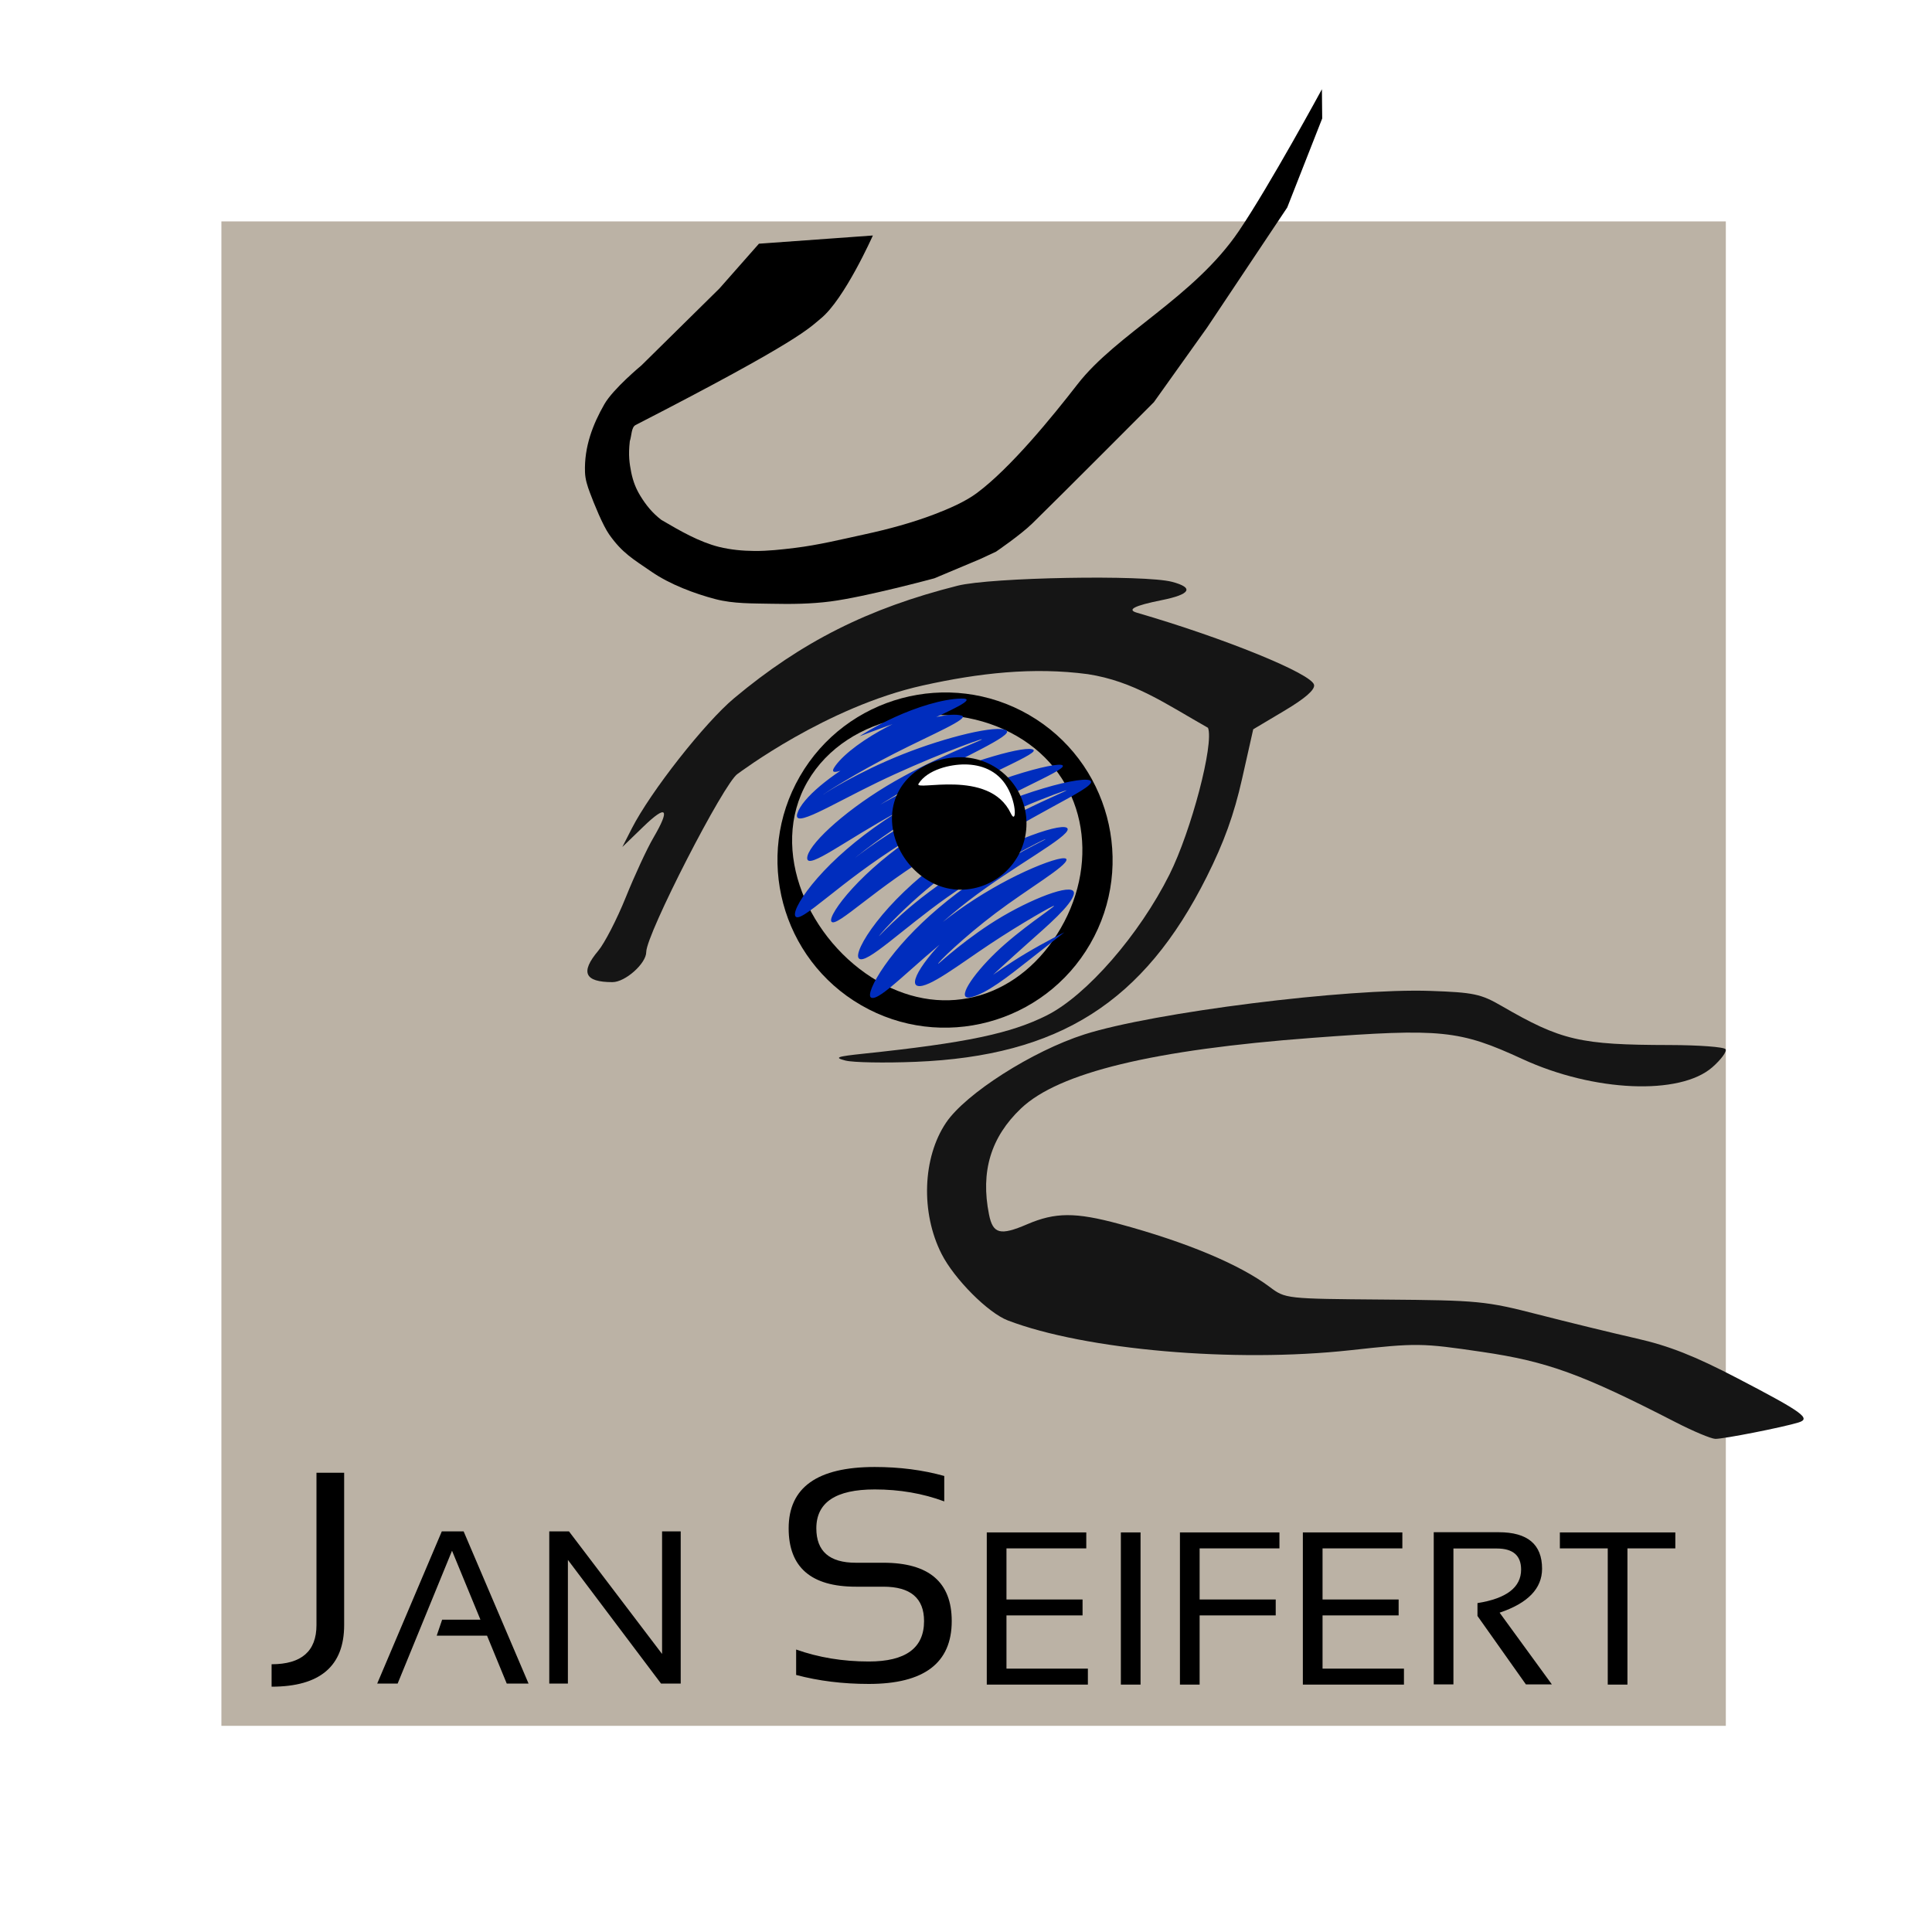 <?xml version="1.0" encoding="UTF-8" standalone="no"?>
<svg
   width="450"
   height="450"
   version="1.1"
   id="svg107"
   sodipodi:docname="logo.svg"
   inkscape:version="1.1.1 (3bf5ae0d25, 2021-09-20)"
   xmlns:inkscape="http://www.inkscape.org/namespaces/inkscape"
   xmlns:sodipodi="http://sodipodi.sourceforge.net/DTD/sodipodi-0.dtd"
   xmlns="http://www.w3.org/2000/svg"
   xmlns:svg="http://www.w3.org/2000/svg">
  <sodipodi:namedview
     id="namedview109"
     pagecolor="#ffffff"
     bordercolor="#111111"
     borderopacity="1"
     inkscape:pageshadow="0"
     inkscape:pageopacity="0"
     inkscape:pagecheckerboard="1"
     showgrid="false"
     inkscape:zoom="1.1615173"
     inkscape:cx="164.87056"
     inkscape:cy="244.93824"
     inkscape:window-width="1920"
     inkscape:window-height="1017"
     inkscape:window-x="-8"
     inkscape:window-y="-8"
     inkscape:window-maximized="1"
     inkscape:current-layer="svg107" />
  <defs
     id="defs57">
    <filter
       id="filter4978"
       x="-0.074"
       y="-0.073"
       width="1.179"
       height="1.177"
       style="color-interpolation-filters:sRGB">
      <feFlood
         flood-color="rgb(0,0,0)"
         flood-opacity=".5"
         result="flood"
         id="feFlood2" />
      <feComposite
         in="flood"
         in2="SourceGraphic"
         operator="in"
         result="composite1"
         id="feComposite4" />
      <feGaussianBlur
         result="blur"
         stdDeviation="2"
         id="feGaussianBlur6" />
      <feOffset
         dx="2"
         dy="2"
         result="offset"
         id="feOffset8" />
      <feComposite
         in="SourceGraphic"
         in2="offset"
         result="composite2"
         id="feComposite10" />
    </filter>
    <filter
       id="filter4990"
       x="-0.066"
       y="-0.066"
       width="1.159"
       height="1.159"
       style="color-interpolation-filters:sRGB">
      <feFlood
         flood-color="rgb(0,0,0)"
         flood-opacity=".5"
         result="flood"
         id="feFlood13" />
      <feComposite
         in="flood"
         in2="SourceGraphic"
         operator="in"
         result="composite1"
         id="feComposite15" />
      <feGaussianBlur
         result="blur"
         stdDeviation="2"
         id="feGaussianBlur17" />
      <feOffset
         dx="2"
         dy="2"
         result="offset"
         id="feOffset19" />
      <feComposite
         in="SourceGraphic"
         in2="offset"
         result="composite2"
         id="feComposite21" />
    </filter>
    <filter
       id="filter5002"
       x="-0.03"
       y="-0.045"
       width="1.073"
       height="1.11"
       style="color-interpolation-filters:sRGB">
      <feFlood
         flood-color="rgb(0,0,0)"
         flood-opacity=".5"
         result="flood"
         id="feFlood24" />
      <feComposite
         in="flood"
         in2="SourceGraphic"
         operator="in"
         result="composite1"
         id="feComposite26" />
      <feGaussianBlur
         result="blur"
         stdDeviation="2"
         id="feGaussianBlur28" />
      <feOffset
         dx="2"
         dy="2"
         result="offset"
         id="feOffset30" />
      <feComposite
         in="SourceGraphic"
         in2="offset"
         result="composite2"
         id="feComposite32" />
    </filter>
    <filter
       id="filter5014"
       x="-0.025"
       y="-0.049"
       width="1.061"
       height="1.119"
       style="color-interpolation-filters:sRGB">
      <feFlood
         flood-color="rgb(0,0,0)"
         flood-opacity=".5"
         result="flood"
         id="feFlood35" />
      <feComposite
         in="flood"
         in2="SourceGraphic"
         operator="in"
         result="composite1"
         id="feComposite37" />
      <feGaussianBlur
         result="blur"
         stdDeviation="2"
         id="feGaussianBlur39" />
      <feOffset
         dx="2"
         dy="2"
         result="offset"
         id="feOffset41" />
      <feComposite
         in="SourceGraphic"
         in2="offset"
         result="composite2"
         id="feComposite43" />
    </filter>
    <filter
       id="filter5026"
       x="-0.03"
       y="-0.043"
       width="1.072"
       height="1.103"
       style="color-interpolation-filters:sRGB">
      <feFlood
         flood-color="rgb(0,0,0)"
         flood-opacity=".5"
         result="flood"
         id="feFlood46" />
      <feComposite
         in="flood"
         in2="SourceGraphic"
         operator="in"
         result="composite1"
         id="feComposite48" />
      <feGaussianBlur
         result="blur"
         stdDeviation="2"
         id="feGaussianBlur50" />
      <feOffset
         dx="2"
         dy="2"
         result="offset"
         id="feOffset52" />
      <feComposite
         in="SourceGraphic"
         in2="offset"
         result="composite2"
         id="feComposite54" />
    </filter>
  </defs>
  <g
     transform="translate(0,-668.97)"
     id="g105">
    <rect
       x="51.568"
       y="720.54"
       width="350.41"
       height="350.41"
       style="fill:#bbb2a5;stroke-width:1.067"
       id="rect59" />
    <path
       transform="scale(1.067)"
       d="m 188.54,676.37 c 0,0 -6.19,13.936 -11.387,18.139 -2.513,2.033 -4.109,4.589 -40.406,23.234 -0.948,0.487 -0.845,2.286 -1.263,3.535 -0.358,3.139 -0.068,4.859 0.316,6.85 0.432,2.027 1.026,3.506 1.981,5.074 1.261,2.072 2.661,3.772 4.585,5.248 4.127,2.428 8.263,4.808 12.595,5.903 2.563,0.621 5.128,0.865 7.766,0.884 2.909,0.02 5.856,-0.311 8.744,-0.663 5.228,-0.638 10.132,-1.849 15.279,-2.967 5.127,-1.114 10.317,-2.503 15.219,-4.375 3.025,-1.156 6.67,-2.7 9.274,-4.639 7.354,-5.474 16.355,-16.509 21.974,-23.753 8.555,-11.028 25.413,-18.963 35.229,-33.461 6.731,-9.942 18.12,-30.936 18.12,-30.936 l 0.063,6.377 -7.639,19.445 -17.488,26.201 -11.617,16.289 c 0,0 -19.877,19.959 -26.516,26.453 -2.577,2.52 -7.955,6.187 -7.955,6.187 l -3.535,1.641 -9.912,4.167 c 0,0 -14.989,4.053 -22.665,5.051 -4.261,0.554 -8.584,0.598 -12.879,0.505 -4.096,-0.088 -8.284,0.024 -12.248,-1.01 -4.611,-1.203 -9.959,-3.24 -13.89,-5.935 -4.223,-2.895 -6.438,-4.137 -9.281,-8.144 -1.427,-2.011 -3.368,-6.844 -4.23,-9.155 -0.537,-1.44 -1.015,-2.849 -1.073,-4.483 -0.198,-5.537 1.724,-10.469 4.23,-14.837 1.941,-3.382 8.081,-8.46 8.081,-8.46 l 17.04,-16.802 8.616,-9.77 z"
       style="filter:url(#filter5026)"
       id="path61" />
    <path
       transform="scale(1.067)"
       d="m 363.75,935.41 c -20.468,-10.519 -27.964,-13.242 -42.234,-15.339 -13.244,-1.946 -14.208,-1.958 -28.735,-0.364 -25.34,2.781 -57.863,-0.046 -74.773,-6.499 -4.33,-1.652 -11.699,-9.053 -14.481,-14.542 -4.56,-8.998 -4.143,-21.012 0.995,-28.634 4.275,-6.344 18.872,-15.651 30.229,-19.274 15.038,-4.797 57.373,-10.116 75.5,-9.486 9.407,0.327 11.021,0.667 15.5,3.262 13.075,7.575 17.128,8.52 36.691,8.553 6.43,0.011 11.941,0.425 12.247,0.919 0.306,0.495 -0.993,2.259 -2.886,3.921 -7.068,6.205 -25.874,5.401 -41.446,-1.772 -13.776,-6.346 -17.665,-6.74 -45.762,-4.643 -34.881,2.604 -55.492,7.59 -63.712,15.412 -6.596,6.277 -8.862,13.778 -6.989,23.143 0.853,4.267 2.443,4.679 8.313,2.154 6.14,-2.642 10.563,-2.662 20.065,-0.091 14.734,3.986 26.348,8.848 32.908,13.775 3.417,2.567 3.497,2.575 25,2.745 20.549,0.162 22.141,0.316 33.572,3.253 6.6,1.696 16.275,4.055 21.5,5.242 7.099,1.613 12.659,3.804 22,8.671 14.295,7.448 16.158,8.795 13.362,9.662 -3.415,1.059 -16.469,3.629 -18.177,3.579 -0.927,-0.027 -4.835,-1.668 -8.685,-3.647 z"
       style="fill:#151515;filter:url(#filter5014)"
       id="path63" />
    <g
       transform="translate(-0.774)"
       id="g93">
      <g
         style="stroke-width:1.067"
         aria-label="J"
         id="g67">
        <path
           d="m 80.934,1012 v 35.475 q 0,14.357 -16.901,14.357 v -5.227 q 10.454,0 10.454,-9.13 v -35.475 z"
           id="path65" />
      </g>
      <g
         style="stroke-width:1.067"
         aria-label="S"
         id="g71">
        <path
           d="m 186.21,1059.1 v -5.924 q 7.841,2.788 16.936,2.788 12.859,0 12.859,-9.409 0,-8.015 -9.479,-8.015 h -6.412 q -15.647,0 -15.647,-13.591 0,-14.288 20.038,-14.288 8.712,0 16.204,2.091 v 5.924 q -7.492,-2.788 -16.204,-2.788 -13.591,0 -13.591,9.06 0,8.015 9.2,8.015 h 6.412 q 15.926,0 15.926,13.591 0,14.636 -19.306,14.636 -9.095,0 -16.936,-2.091 z"
           id="path69" />
      </g>
      <g
         style="stroke-width:1.067"
         aria-label="EIFERT"
         id="g85">
        <path
           d="m 253.79,1025.9 v 3.718 H 235.2 v 11.898 h 17.723 v 3.718 H 235.2 v 12.394 h 18.962 v 3.718 h -23.548 v -35.446 z"
           id="path73" />
        <path
           d="m 266.43,1025.9 v 35.446 h -4.586 V 1025.9 Z"
           id="path75" />
        <path
           d="m 298.78,1025.9 v 3.718 h -18.59 v 11.898 h 17.723 v 3.718 H 280.19 v 16.112 h -4.586 v -35.446 z"
           id="path77" />
        <path
           d="m 327.41,1025.9 v 3.718 h -18.59 v 11.898 h 17.723 v 3.718 H 308.82 v 12.394 h 18.962 v 3.718 h -23.548 v -35.446 z"
           id="path79" />
        <path
           d="m 334.72,1061.3 v -35.446 h 15.12 q 10.113,0 10.113,8.502 0,6.916 -9.89,10.237 l 12.17,16.706 h -6.048 l -11.278,-15.938 v -2.999 q 10.163,-1.611 10.163,-7.808 0,-4.908 -5.651,-4.908 h -10.113 v 31.653 z"
           id="path81" />
        <path
           d="m 390.99,1025.9 v 3.718 h -11.154 v 31.728 h -4.586 v -31.728 h -11.154 v -3.718 z"
           id="path83" />
      </g>
      <g
         style="stroke-width:1.067"
         aria-label="AN"
         id="g91">
        <path
           d="m 93.393,1061.1 h -4.759 l 15.046,-35.446 h 5.081 l 15.12,35.446 h -5.081 l -4.586,-11.154 h -11.724 l 1.264,-3.718 h 8.923 l -6.618,-16.062 z"
           id="path87" />
        <path
           d="m 128.71,1061.1 v -35.446 h 4.586 l 21.689,28.555 v -28.555 h 4.338 v 35.446 h -4.586 l -21.689,-28.802 v 28.802 z"
           id="path89" />
      </g>
    </g>
    <path
       transform="scale(1.067)"
       d="m 182.57,856.48 c -2.557,-0.661 -1.966,-0.884 4,-1.511 22.269,-2.339 32.049,-4.385 39.946,-8.356 8.681,-4.364 20.196,-17.59 26.776,-30.754 4.765,-9.532 9.751,-28.52 8.409,-32.019 -9.209,-5.21 -16.16,-10.158 -26.241,-11.713 -11.917,-1.587 -23.735,-0.253 -35.981,2.461 -21.129,4.683 -40.076,19.065 -40.45,19.296 -2.922,1.806 -19.959,35.012 -19.959,38.902 0,2.497 -4.572,6.572 -7.373,6.572 -6.082,0 -7.059,-2.145 -3.112,-6.836 1.383,-1.644 4.093,-6.902 6.021,-11.684 1.928,-4.782 4.621,-10.598 5.984,-12.925 3.792,-6.471 2.968,-7.445 -2.128,-2.513 l -4.608,4.458 2.039,-4 c 4.106,-8.056 15.924,-23.104 22.382,-28.5 14.737,-12.313 29.25,-19.614 48.78,-24.541 7.241,-1.827 40.841,-2.428 46.814,-0.838 4.851,1.291 4.027,2.731 -2.288,3.996 -5.925,1.187 -7.682,2.078 -5.404,2.74 19.138,5.561 38.209,13.33 38.677,15.756 0.206,1.07 -1.953,2.949 -6.487,5.648 l -6.796,4.045 -2.443,10.847 c -1.751,7.776 -3.932,13.819 -7.704,21.347 -13.72,27.381 -32.187,39.122 -63.535,40.396 -6.775,0.275 -13.668,0.152 -15.318,-0.275 z"
       style="fill:#151515;filter:url(#filter5002)"
       id="path95" />
    <path
       transform="scale(1.067)"
       d="m 172.61,794.43 c -10.089,17.475 -4.084,39.887 13.391,49.976 17.475,10.089 39.887,4.084 49.976,-13.391 10.089,-17.475 4.1,-39.916 -13.374,-50.005 -17.475,-10.089 -39.904,-4.055 -49.993,13.42 z m 1.671,1.148 c 8.648,-14.979 30.677,-18.599 45.656,-9.951 14.98,8.648 18.286,26.939 9.637,41.919 -8.648,14.98 -24.946,20.267 -39.926,11.618 -14.979,-8.648 -24.017,-28.607 -15.368,-43.586 z"
       style="color:#000000;text-indent:0;text-decoration-line:none;text-transform:none;filter:url(#filter4990)"
       id="path97" />
    <path
       transform="scale(1.067)"
       d="m 230.34,828.48 c 0,0 -4.389,2.198 -8.367,4.574 -3.949,2.36 -7.659,4.968 -7.409,4.925 -0.06,0.011 3.67,-3.436 7.938,-7.237 4.164,-3.708 9.32,-8.115 9.9,-10.56 0.647,-2.724 -7.882,0.323 -15.518,4.789 -7.607,4.449 -14.009,10.401 -14.066,10.388 -0.362,-0.081 5.521,-5.781 12.539,-11.081 7.046,-5.322 15.486,-10.204 15.453,-11.665 -0.018,-0.775 -3.039,-0.008 -7.327,1.826 -4.412,1.888 -9.541,4.641 -14.533,8.027 -5.035,3.414 -9.087,6.889 -12.205,9.984 -2.989,2.967 -4.679,5.146 -4.589,5.188 0.094,0.044 7.471,-8.488 17.217,-16.01 9.745,-7.522 22.006,-13.948 21.692,-15.705 -0.163,-0.912 -3.39,-0.291 -7.902,1.384 -4.635,1.721 -10.025,4.332 -15.264,7.554 -5.299,3.259 -9.572,6.593 -12.918,9.563 -3.203,2.844 -5.093,4.917 -5.11,4.902 -0.047,-0.041 2.016,-2.506 5.606,-5.919 3.785,-3.598 8.568,-7.584 14.668,-11.756 6.219,-4.253 12.007,-7.495 17.543,-10.515 5.151,-2.81 8.807,-4.76 8.478,-5.594 -0.334,-0.845 -4.586,-0.219 -10.398,1.509 -5.986,1.78 -12.848,4.496 -19.475,7.965 -6.678,3.496 -12.041,7.182 -16.139,10.528 -3.926,3.207 -6.163,5.676 -6.064,5.846 0.075,0.128 2.307,-1.95 5.995,-4.934 3.911,-3.165 8.665,-6.664 14.721,-10.384 6.14,-3.772 11.779,-6.654 17.118,-9.296 4.966,-2.457 8.438,-4.116 8.076,-4.694 -0.37,-0.59 -4.846,0.269 -10.891,2.228 -6.256,2.028 -13.314,4.947 -20.172,8.663 -6.901,3.739 -12.373,7.611 -16.6,11.113 -4.033,3.341 -6.363,5.875 -6.345,5.933 6.9e-4,0.002 2.238,-2.33 6.026,-5.59 3.998,-3.44 8.978,-7.231 15.295,-11.175 6.401,-3.996 12.389,-7.051 17.969,-9.782 5.211,-2.55 8.835,-4.237 8.343,-4.783 -1.119,-1.24 -14.069,2.413 -24.84,7.427 -10.974,5.108 -19.365,11.415 -19.376,11.825 -0.002,0.088 8.469,-6.359 18.471,-11.966 9.99,-5.6 21.417,-10.454 19.819,-11.55 -1.922,-1.319 -13.141,1.412 -22.661,5.199 -9.678,3.85 -17.223,8.591 -17.311,8.816 0.108,-0.277 7.312,-4.802 15.551,-9.011 8.11,-4.143 16.688,-7.705 14.597,-8.268 -2.4,-0.647 -7.412,0.557 -11.864,2.306 -4.511,1.772 -8.22,3.999 -9.111,5.044 -0.58,0.681 5.609,-2.432 12.087,-5.446 6.364,-2.962 12.649,-5.681 8.887,-5.61 -4.229,0.081 -9.888,1.942 -14.469,4.021 -4.519,2.051 -7.77,4.215 -7.77,4.215 0,0 4.647,-1.779 9.263,-3.377 4.609,-1.596 9.076,-3.011 7.599,-2.961 -1.173,0.039 -5.93,1.72 -10.71,4.22 -4.893,2.559 -9.364,5.735 -11.417,8.537 -2.257,3.081 3.216,0.329 9.221,-2.573 6.215,-3.003 13.457,-6.286 13.048,-6.395 -0.412,-0.109 -8.34,2.668 -15.706,6.731 -7.556,4.168 -13.836,9.302 -14.882,12.671 -1.055,3.402 7.238,-1.82 17.406,-6.753 10.205,-4.951 22.637,-9.628 22.91,-9.441 0.205,0.14 -11.19,4.373 -20.842,10.213 -9.862,5.966 -17.392,13.138 -17.318,15.761 0.037,1.318 2.278,0.23 5.799,-1.878 4.241,-2.54 7.817,-4.892 14.034,-8.312 5.82,-3.201 11.159,-5.747 16.258,-7.983 4.747,-2.082 8.138,-3.394 8.023,-3.521 -0.051,-0.056 -3.967,1.254 -9.325,3.626 -5.566,2.465 -11.867,5.717 -17.986,9.856 -6.104,4.129 -11.011,8.46 -14.573,12.528 -3.437,3.924 -5.229,7.184 -4.865,8.226 0.408,1.167 2.966,-0.809 7.023,-4.02 4.45,-3.521 9.415,-7.427 16.364,-11.813 6.85,-4.324 13.478,-7.732 19.7,-10.574 5.85,-2.672 10.108,-4.311 10.022,-4.445 -0.044,-0.069 -3.826,1.208 -9.015,3.511 -5.394,2.394 -11.482,5.536 -17.42,9.5 -5.921,3.953 -10.676,8.053 -14.136,11.829 -3.334,3.639 -5.062,6.559 -4.63,7.269 0.496,0.814 3.037,-1.168 7.036,-4.242 4.332,-3.33 9.243,-7.017 15.886,-11.043 6.545,-3.966 12.936,-7.125 18.806,-9.653 5.574,-2.4 9.609,-3.771 9.632,-3.716 0.053,0.127 -3.935,1.731 -9.362,4.427 -5.676,2.819 -11.979,6.396 -18.064,10.931 -6.044,4.505 -10.774,9.152 -14.066,13.392 -3.173,4.087 -4.612,7.308 -3.835,7.988 1.575,1.379 9.453,-6.434 19.226,-13.352 9.605,-6.8 21.459,-12.933 21.507,-12.705 0.015,0.072 -3.4,1.681 -8.021,4.348 -4.833,2.789 -10.183,6.303 -15.326,10.659 -5.106,4.325 -9.085,8.712 -11.806,12.61 -2.627,3.762 -3.741,6.596 -2.908,6.981 1.854,0.858 9.136,-7.163 18.19,-14.196 9.055,-7.033 19.903,-13.065 19.875,-13.559 -0.032,-0.542 -10.088,4.72 -17.524,10.89 -7.518,6.239 -12.894,13.759 -10.356,14.305 2.36,0.508 8.917,-4.598 15.702,-9.11 6.751,-4.489 14.075,-8.648 14.021,-8.368 -0.069,0.365 -7.365,5.042 -12.669,10.141 -5.317,5.112 -8.799,10.489 -5.549,9.814 3.363,-0.699 8.305,-4.62 12.462,-7.892 4.256,-3.349 8.002,-6.294 8.002,-6.294 z"
       style="fill:#002dbe;filter:url(#filter4978)"
       id="path99" />
    <path
       d="m 239.09,860.77 c 0,8.521 -6.908,15.429 -15.429,15.429 -8.521,0 -15.905,-8.05 -15.905,-16.571 0,-8.521 7.384,-14.286 15.905,-14.286 8.521,0 15.429,6.908 15.429,15.429 z"
       id="path101" />
    <path
       d="m 224.74,847.02 c 3.668,0.027 7.56,1.31 9.859,5.293 2.3,3.983 2.117,8.812 0.824,6.081 -4.995,-10.551 -22.676,-4.992 -21.476,-6.881 2.103,-3.31 7.391,-4.518 10.792,-4.493 z"
       style="fill:#ffffff;filter:url(#filter4954)"
       id="path103" />
  </g>
</svg>

